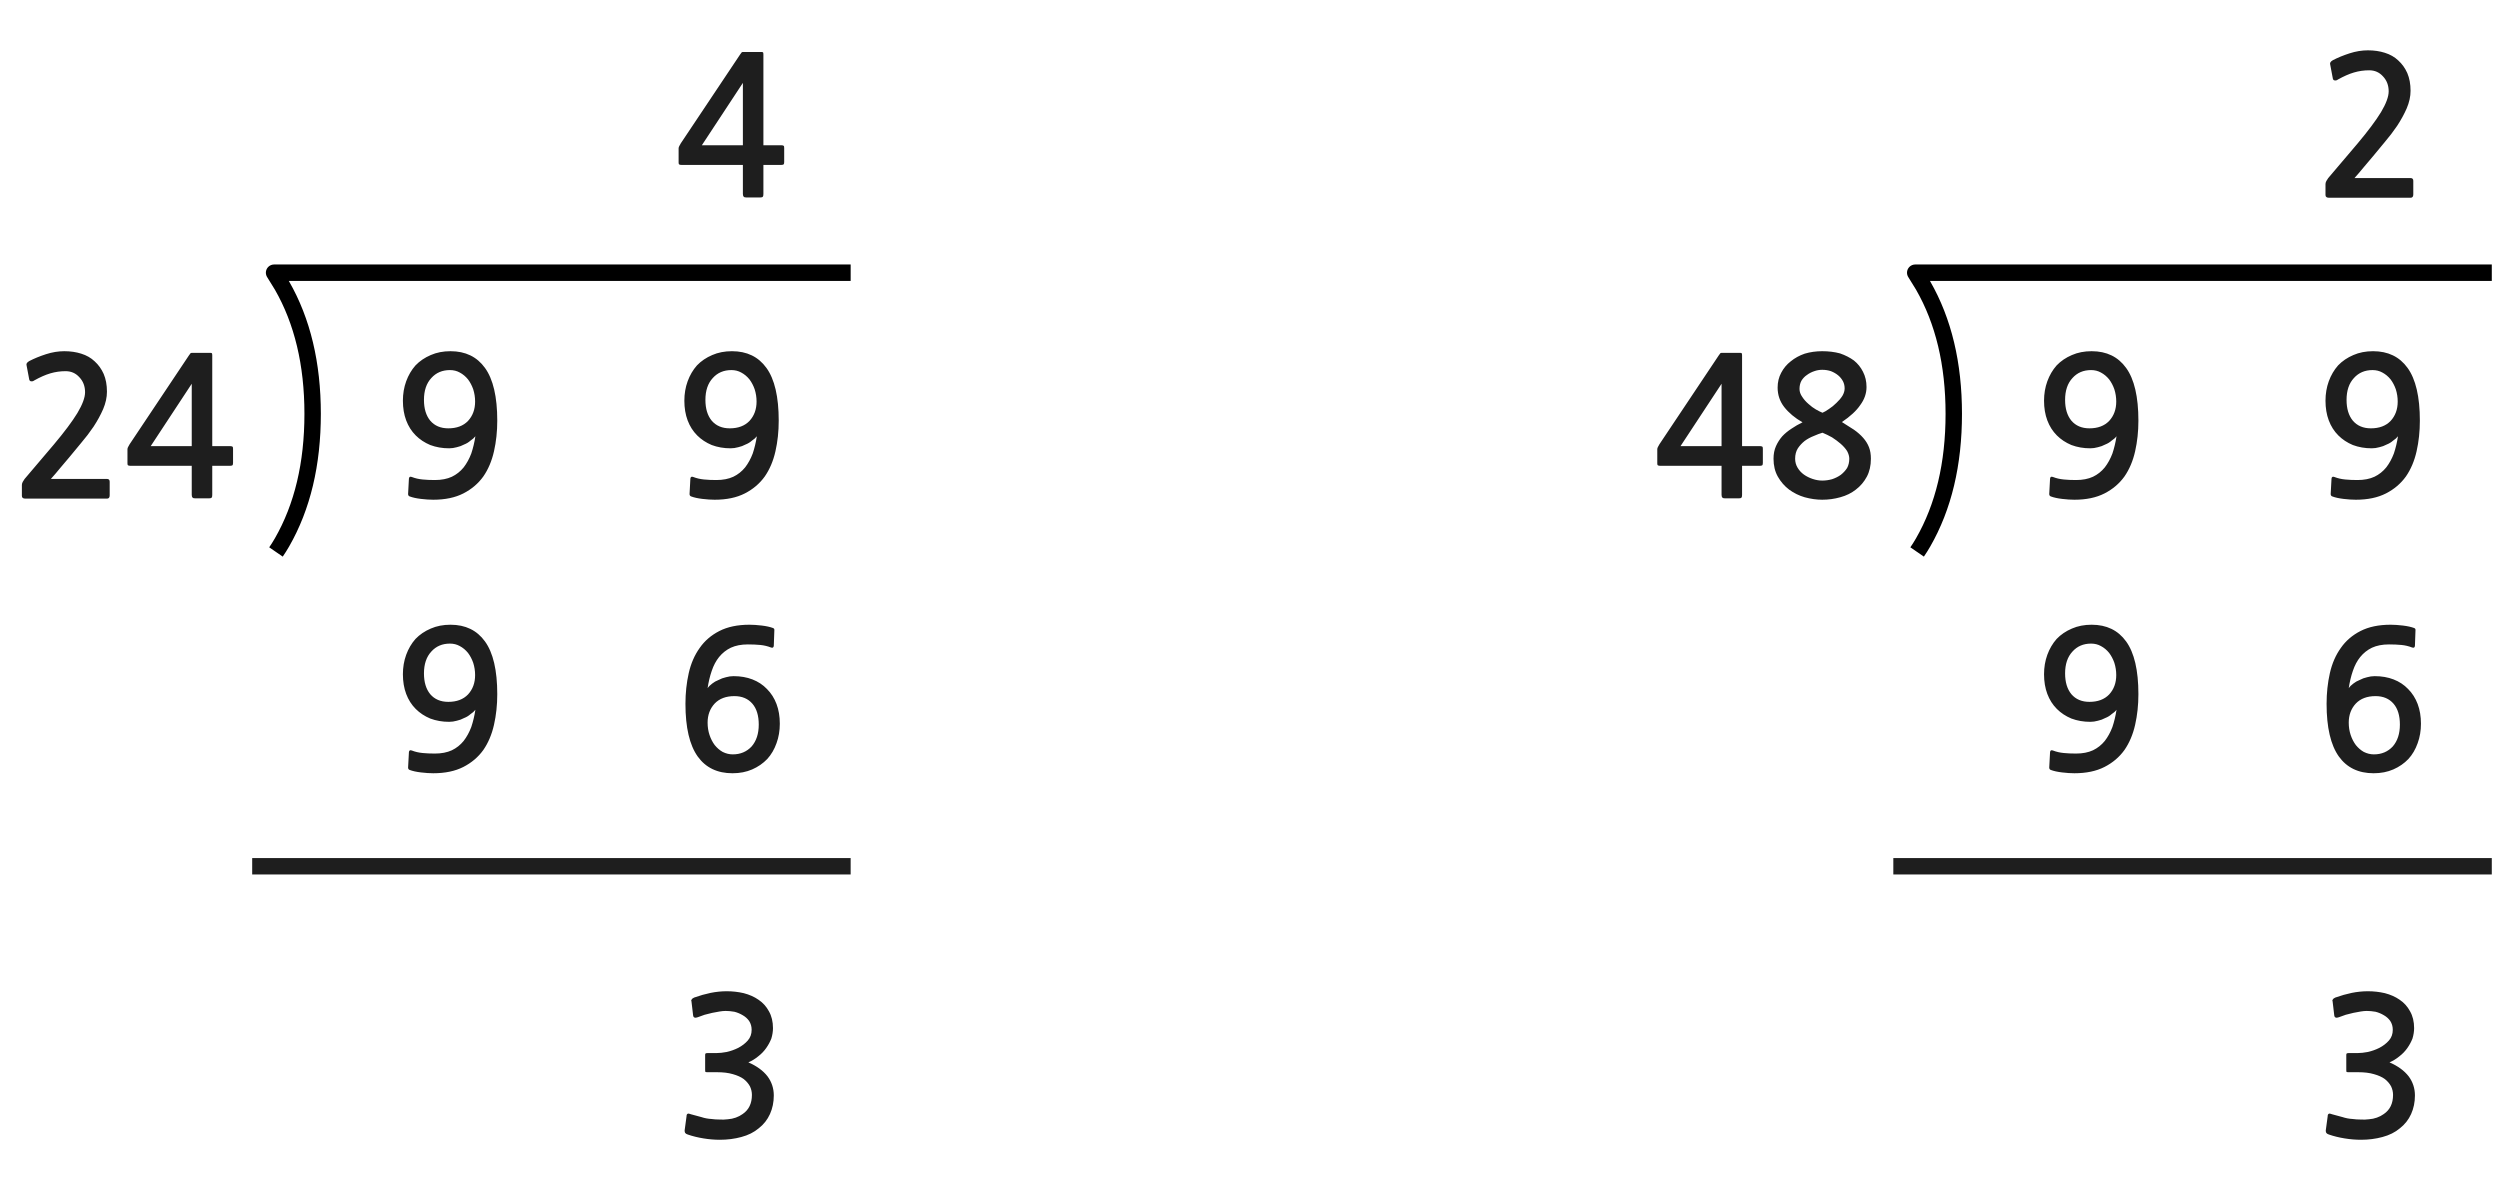 
<svg xmlns="http://www.w3.org/2000/svg" version="1.1" xmlns:xlink="http://www.w3.org/1999/xlink" preserveAspectRatio="none" x="0px" y="0px" width="457px" height="216px" viewBox="0 0 457 216">
<defs>
<g id="Layer0_0_FILL">
<path fill="#1E1E1E" stroke="none" d="
M 333.1 64.2
Q 331.4 64.2 329.9 64.65 328.45 65.15 327.35 66.05 326.25 66.9 325.6 68.15 324.95 69.35 324.95 70.85 324.95 72.85 326.15 74.4 327.4 76 329.5 77.2 328.45 77.7 327.5 78.35 326.5 79 325.8 79.75 325.1 80.55 324.65 81.55 324.2 82.55 324.2 83.85 324.2 85.75 325 87.15 325.8 88.55 327.05 89.5 328.35 90.45 329.9 90.9 331.55 91.35 333.1 91.35 334.8 91.35 336.4 90.9 338.05 90.45 339.25 89.5 340.5 88.55 341.25 87.15 342 85.75 342 83.85 342 82.65 341.65 81.75 341.3 80.85 340.6 80.05 339.9 79.25 338.9 78.55 337.9 77.9 336.7 77.15 339 75.6 340.05 74.05 341.2 72.5 341.2 70.75 341.2 69.2 340.55 67.95 339.95 66.75 338.9 65.9 337.8 65.1 336.35 64.6 334.85 64.2 333.1 64.2
M 331.65 67.85
Q 332.35 67.6 333.1 67.6 333.95 67.6 334.7 67.85 335.45 68.15 336 68.6 336.55 69.05 336.9 69.7 337.2 70.3 337.2 71 337.2 71.65 336.8 72.35 336.35 73.05 335.7 73.65 335.05 74.3 334.35 74.75 333.65 75.25 333.15 75.45 332.65 75.25 331.95 74.85 331.25 74.45 330.6 73.85 329.9 73.25 329.45 72.55 328.95 71.85 328.95 71.1 328.95 70.25 329.3 69.6 329.7 68.95 330.3 68.55 330.9 68.1 331.65 67.85
M 334.9 79.95
Q 335.75 80.5 336.45 81.1 337.2 81.75 337.65 82.45 338.05 83.2 338.05 83.85 338.05 84.8 337.65 85.55 337.2 86.25 336.5 86.8 335.8 87.3 334.9 87.6 334 87.85 333.1 87.85 332.25 87.85 331.35 87.55 330.45 87.25 329.75 86.75 329.05 86.25 328.6 85.5 328.15 84.75 328.15 83.85 328.15 82.75 328.65 81.95 329.15 81.2 329.9 80.6 330.65 80.05 331.55 79.7 332.45 79.3 333.15 79.1 334 79.45 334.9 79.95
M 318.45 65
Q 318.45 64.7 318.4 64.6 318.35 64.5 318.1 64.5
L 314.9 64.5
Q 314.55 64.5 314.5 64.55 314.4 64.65 314.2 64.95
L 303.35 81.2
Q 303.25 81.4 303.1 81.65 302.95 81.9 302.95 82.1
L 302.95 84.7
Q 302.95 85 303.05 85.05 303.15 85.15 303.5 85.15
L 314.7 85.15 314.7 90.45
Q 314.7 90.8 314.85 90.95 314.95 91.1 315.35 91.1
L 317.85 91.1
Q 318.25 91.1 318.35 90.95 318.45 90.85 318.45 90.45
L 318.45 85.15 321.7 85.15
Q 322 85.15 322.15 85.05 322.25 84.95 322.25 84.6
L 322.25 82.05
Q 322.25 81.7 322.15 81.65 322 81.55 321.7 81.55
L 318.45 81.55 318.45 65
M 314.7 81.55
L 307.2 81.55 314.7 70.15 314.7 81.55
M 34.85 64.55
Q 34.75 64.65 34.55 64.95
L 23.7 81.2
Q 23.6 81.4 23.45 81.65 23.3 81.9 23.3 82.1
L 23.3 84.7
Q 23.3 85 23.4 85.05 23.5 85.15 23.85 85.15
L 35.05 85.15 35.05 90.45
Q 35.05 90.8 35.2 90.95 35.3 91.1 35.7 91.1
L 38.2 91.1
Q 38.6 91.1 38.7 90.95 38.8 90.85 38.8 90.45
L 38.8 85.15 42.05 85.15
Q 42.35 85.15 42.5 85.05 42.6 84.95 42.6 84.6
L 42.6 82.05
Q 42.6 81.7 42.5 81.65 42.35 81.55 42.05 81.55
L 38.8 81.55 38.8 65
Q 38.8 64.7 38.75 64.6 38.7 64.5 38.45 64.5
L 35.25 64.5
Q 34.9 64.5 34.85 64.55
M 35.05 81.55
L 27.55 81.55 35.05 70.15 35.05 81.55
M 8.4 64.75
Q 6.7 65.3 5.35 66 5 66.2 4.9 66.4 4.8 66.55 4.85 66.75
L 5.35 69.4
Q 5.45 69.7 5.7 69.7 6 69.75 6.25 69.55 7.85 68.65 9.2 68.25 10.55 67.85 12 67.85 13.5 67.85 14.5 68.95 15.55 70.05 15.55 71.7 15.55 73.15 14.15 75.5 12.75 77.8 9.85 81.25
L 4.5 87.55
Q 4.3 87.85 4.15 88.1 4 88.4 4 88.65
L 4 90.65
Q 4 91.15 4.65 91.15
L 19.55 91.15
Q 20.05 91.15 20.05 90.55
L 20.05 88.05
Q 20.05 87.55 19.55 87.55
L 9.3 87.55
Q 10.2 86.55 11.05 85.5 11.9 84.5 12.7 83.55 13.65 82.4 14.85 80.95 16.05 79.55 17.1 78 18.15 76.4 18.85 74.8 19.55 73.15 19.55 71.6 19.55 69.75 18.95 68.35 18.35 67 17.3 66.05 16.3 65.1 14.85 64.65 13.45 64.2 11.75 64.2 10.1 64.2 8.4 64.75
M 140.55 184.85
Q 139.85 183.55 138.65 182.75 137.5 181.95 135.95 181.55 134.45 181.2 132.85 181.2 131.4 181.2 129.9 181.5 128.45 181.8 126.9 182.35 126.55 182.5 126.45 182.7 126.3 182.85 126.4 183.05
L 126.7 185.6
Q 126.75 185.95 126.95 186 127.15 186.1 127.55 185.95 128.1 185.75 128.8 185.5 129.5 185.3 130.2 185.15 130.9 185 131.55 184.9 132.15 184.8 132.65 184.8 133.4 184.8 134.25 184.95 135.05 185.15 135.8 185.6 136.5 186 136.95 186.65 137.4 187.35 137.4 188.25 137.4 189.4 136.7 190.2 136 191 134.95 191.55 133.95 192.05 132.85 192.3 131.8 192.5 131 192.5
L 129.35 192.5
Q 129.05 192.5 128.95 192.6 128.9 192.65 128.9 192.95
L 128.9 195.55
Q 128.9 195.85 128.95 195.95 129.05 196 129.35 196
L 131.1 196
Q 132.75 196 133.95 196.35 135.2 196.7 135.95 197.25 136.7 197.85 137.1 198.6 137.45 199.35 137.45 200.15 137.45 202.5 135.75 203.65 135.2 204.05 134.5 204.3 133.8 204.55 133.05 204.6 132.3 204.7 131.55 204.65 130.75 204.65 130.05 204.55 129.1 204.5 128.2 204.2 127.25 203.95 126.35 203.7 125.85 203.5 125.7 203.6 125.5 203.7 125.5 204.05
L 125.15 206.65
Q 125.15 206.95 125.25 207.1 125.4 207.3 125.75 207.4 127.05 207.85 128.6 208.1 130.1 208.35 131.6 208.35 133.65 208.35 135.5 207.85 137.4 207.35 138.7 206.25 140.05 205.2 140.75 203.65 141.45 202.1 141.45 200.25 141.45 198.3 140.3 196.75 139.1 195.2 136.8 194.2 137.75 193.8 138.6 193.1 139.45 192.45 140.05 191.6 140.65 190.75 141 189.85 141.3 188.85 141.3 187.95 141.3 186.15 140.55 184.85
M 130.1 122.65
Q 130.6 121.15 131.45 120.1 132.35 119 133.6 118.4 134.9 117.8 136.7 117.8 137.95 117.8 139 117.9 140 118 140.9 118.35 141.4 118.55 141.45 118.05
L 141.55 115.25
Q 141.6 114.9 141.3 114.8 140.5 114.5 139.25 114.35 138 114.2 137 114.2 133.75 114.2 131.5 115.35 129.25 116.5 127.9 118.45 126.5 120.4 125.9 123.05 125.3 125.7 125.3 128.65 125.3 135.15 127.55 138.3 129.75 141.35 133.9 141.35 135.9 141.35 137.5 140.65 139.1 139.95 140.25 138.75 141.35 137.55 141.95 135.85 142.55 134.2 142.55 132.3 142.55 130.3 141.95 128.7 141.35 127.1 140.2 125.95 139.1 124.8 137.55 124.2 136 123.6 134.1 123.6 133.4 123.6 132.7 123.8 132 123.95 131.35 124.3 130.7 124.55 130.2 124.95 129.65 125.35 129.35 125.8 129.6 124.1 130.1 122.65
M 134.25 127.25
Q 136.35 127.25 137.55 128.65 138.7 130 138.7 132.45 138.7 134.95 137.4 136.45 136.05 137.9 133.95 137.9 133 137.9 132.1 137.45 131.3 137 130.65 136.2 130.05 135.4 129.7 134.35 129.35 133.3 129.35 132.1 129.35 130 130.65 128.6 131.95 127.25 134.25 127.25
M 78.75 114.9
Q 77.1 115.6 75.95 116.8 74.85 118.05 74.25 119.7 73.65 121.35 73.65 123.25 73.65 125.25 74.25 126.85 74.85 128.45 76 129.6 77.1 130.7 78.65 131.35 80.25 131.95 82.1 131.95 82.8 131.95 83.5 131.75 84.2 131.6 84.85 131.25 85.5 131 86 130.55 86.55 130.2 86.9 129.75 86.65 131.4 86.15 132.9 85.6 134.35 84.75 135.45 83.85 136.55 82.6 137.15 81.3 137.75 79.5 137.75 78.25 137.75 77.25 137.65 76.2 137.55 75.3 137.2 74.8 137 74.75 137.5
L 74.6 140.3
Q 74.6 140.65 74.9 140.75 75.7 141.05 76.95 141.2 78.2 141.35 79.2 141.35 82.45 141.35 84.7 140.2 86.95 139.05 88.35 137.1 89.7 135.15 90.3 132.5 90.9 129.85 90.9 126.9 90.9 120.35 88.65 117.25 86.45 114.2 82.35 114.2 80.35 114.2 78.75 114.9
M 77.5 123.1
Q 77.5 120.55 78.85 119.1 80.15 117.65 82.25 117.65 83.25 117.65 84.05 118.1 84.9 118.55 85.55 119.35 86.15 120.15 86.5 121.15 86.85 122.25 86.85 123.4 86.85 125.55 85.55 126.95 84.25 128.3 81.95 128.3 79.85 128.3 78.65 126.9 77.5 125.5 77.5 123.1
M 125.7 69.7
Q 125.1 71.35 125.1 73.25 125.1 75.25 125.7 76.85 126.3 78.45 127.45 79.6 128.55 80.7 130.1 81.35 131.7 81.95 133.55 81.95 134.25 81.95 134.95 81.75 135.65 81.6 136.3 81.25 136.95 81 137.45 80.55 138 80.2 138.35 79.75 138.1 81.4 137.6 82.9 137.05 84.35 136.2 85.45 135.3 86.55 134.05 87.15 132.75 87.75 130.95 87.75 129.7 87.75 128.7 87.65 127.65 87.55 126.75 87.2 126.25 87 126.2 87.5
L 126.05 90.3
Q 126.05 90.65 126.35 90.75 127.15 91.05 128.4 91.2 129.65 91.35 130.65 91.35 133.9 91.35 136.15 90.2 138.4 89.05 139.8 87.1 141.15 85.15 141.75 82.5 142.35 79.85 142.35 76.9 142.35 70.35 140.1 67.25 137.9 64.2 133.8 64.2 131.8 64.2 130.2 64.9 128.55 65.6 127.4 66.8 126.3 68.05 125.7 69.7
M 128.95 73.1
Q 128.95 70.55 130.3 69.1 131.6 67.65 133.7 67.65 134.7 67.65 135.5 68.1 136.35 68.55 137 69.35 137.6 70.15 137.95 71.15 138.3 72.25 138.3 73.4 138.3 75.55 137 76.95 135.7 78.3 133.4 78.3 131.3 78.3 130.1 76.9 128.95 75.5 128.95 73.1
M 88.65 67.25
Q 86.45 64.2 82.35 64.2 80.35 64.2 78.75 64.9 77.1 65.6 75.95 66.8 74.85 68.05 74.25 69.7 73.65 71.35 73.65 73.25 73.65 75.25 74.25 76.85 74.85 78.45 76 79.6 77.1 80.7 78.65 81.35 80.25 81.95 82.1 81.95 82.8 81.95 83.5 81.75 84.2 81.6 84.85 81.25 85.5 81 86 80.55 86.55 80.2 86.9 79.75 86.65 81.4 86.15 82.9 85.6 84.35 84.75 85.45 83.85 86.55 82.6 87.15 81.3 87.75 79.5 87.75 78.25 87.75 77.25 87.65 76.2 87.55 75.3 87.2 74.8 87 74.75 87.5
L 74.6 90.3
Q 74.6 90.65 74.9 90.75 75.7 91.05 76.95 91.2 78.2 91.35 79.2 91.35 82.45 91.35 84.7 90.2 86.95 89.05 88.35 87.1 89.7 85.15 90.3 82.5 90.9 79.85 90.9 76.9 90.9 70.35 88.65 67.25
M 82.25 67.65
Q 83.25 67.65 84.05 68.1 84.9 68.55 85.55 69.35 86.15 70.15 86.5 71.15 86.85 72.25 86.85 73.4 86.85 75.55 85.55 76.95 84.25 78.3 81.95 78.3 79.85 78.3 78.65 76.9 77.5 75.5 77.5 73.1 77.5 70.55 78.85 69.1 80.15 67.65 82.25 67.65
M 139.55 10
Q 139.55 9.7 139.5 9.6 139.45 9.5 139.2 9.5
L 136 9.5
Q 135.65 9.5 135.6 9.55 135.5 9.65 135.3 9.95
L 124.45 26.2
Q 124.35 26.4 124.2 26.65 124.05 26.9 124.05 27.1
L 124.05 29.7
Q 124.05 30 124.15 30.05 124.25 30.15 124.6 30.15
L 135.8 30.15 135.8 35.45
Q 135.8 35.8 135.95 35.95 136.05 36.1 136.45 36.1
L 138.95 36.1
Q 139.35 36.1 139.45 35.95 139.55 35.85 139.55 35.45
L 139.55 30.15 142.8 30.15
Q 143.1 30.15 143.25 30.05 143.35 29.95 143.35 29.6
L 143.35 27.05
Q 143.35 26.7 143.25 26.65 143.1 26.55 142.8 26.55
L 139.55 26.55 139.55 10
M 135.8 26.55
L 128.3 26.55 135.8 15.15 135.8 26.55
M 440.55 184.85
Q 439.85 183.55 438.65 182.75 437.5 181.95 435.95 181.55 434.45 181.2 432.85 181.2 431.4 181.2 429.9 181.5 428.45 181.8 426.9 182.35 426.55 182.5 426.45 182.7 426.3 182.85 426.4 183.05
L 426.7 185.6
Q 426.75 185.95 426.95 186 427.15 186.1 427.55 185.95 428.1 185.75 428.8 185.5 429.5 185.3 430.2 185.15 430.9 185 431.55 184.9 432.15 184.8 432.65 184.8 433.4 184.8 434.25 184.95 435.05 185.15 435.8 185.6 436.5 186 436.95 186.65 437.4 187.35 437.4 188.25 437.4 189.4 436.7 190.2 436 191 434.95 191.55 433.95 192.05 432.85 192.3 431.8 192.5 431 192.5
L 429.35 192.5
Q 429.05 192.5 428.95 192.6 428.9 192.65 428.9 192.95
L 428.9 195.55
Q 428.9 195.85 428.95 195.95 429.05 196 429.35 196
L 431.1 196
Q 432.75 196 433.95 196.35 435.2 196.7 435.95 197.25 436.7 197.85 437.1 198.6 437.45 199.35 437.45 200.15 437.45 202.5 435.75 203.65 435.2 204.05 434.5 204.3 433.8 204.55 433.05 204.6 432.3 204.7 431.55 204.65 430.75 204.65 430.05 204.55 429.1 204.5 428.2 204.2 427.25 203.95 426.35 203.7 425.85 203.5 425.7 203.6 425.5 203.7 425.5 204.05
L 425.15 206.65
Q 425.15 206.95 425.25 207.1 425.4 207.3 425.75 207.4 427.05 207.85 428.6 208.1 430.1 208.35 431.6 208.35 433.65 208.35 435.5 207.85 437.4 207.35 438.7 206.25 440.05 205.2 440.75 203.65 441.45 202.1 441.45 200.25 441.45 198.3 440.3 196.75 439.1 195.2 436.8 194.2 437.75 193.8 438.6 193.1 439.45 192.45 440.05 191.6 440.65 190.75 441 189.85 441.3 188.85 441.3 187.95 441.3 186.15 440.55 184.85
M 430.1 122.65
Q 430.6 121.15 431.45 120.1 432.35 119 433.6 118.4 434.9 117.8 436.7 117.8 437.95 117.8 439 117.9 440 118 440.9 118.35 441.4 118.55 441.45 118.05
L 441.55 115.25
Q 441.6 114.9 441.3 114.8 440.5 114.5 439.25 114.35 438 114.2 437 114.2 433.75 114.2 431.5 115.35 429.25 116.5 427.9 118.45 426.5 120.4 425.9 123.05 425.3 125.7 425.3 128.65 425.3 135.15 427.55 138.3 429.75 141.35 433.9 141.35 435.9 141.35 437.5 140.65 439.1 139.95 440.25 138.75 441.35 137.55 441.95 135.85 442.55 134.2 442.55 132.3 442.55 130.3 441.95 128.7 441.35 127.1 440.2 125.95 439.1 124.8 437.55 124.2 436 123.6 434.1 123.6 433.4 123.6 432.7 123.8 432 123.95 431.35 124.3 430.7 124.55 430.2 124.95 429.65 125.35 429.35 125.8 429.6 124.1 430.1 122.65
M 437.55 128.65
Q 438.7 130 438.7 132.45 438.7 134.95 437.4 136.45 436.05 137.9 433.95 137.9 433 137.9 432.1 137.45 431.3 137 430.65 136.2 430.05 135.4 429.7 134.35 429.35 133.3 429.35 132.1 429.35 130 430.65 128.6 431.95 127.25 434.25 127.25 436.35 127.25 437.55 128.65
M 382.35 114.2
Q 380.35 114.2 378.75 114.9 377.1 115.6 375.95 116.8 374.85 118.05 374.25 119.7 373.65 121.35 373.65 123.25 373.65 125.25 374.25 126.85 374.85 128.45 376 129.6 377.1 130.7 378.65 131.35 380.25 131.95 382.1 131.95 382.8 131.95 383.5 131.75 384.2 131.6 384.85 131.25 385.5 131 386 130.55 386.55 130.2 386.9 129.75 386.65 131.4 386.15 132.9 385.6 134.35 384.75 135.45 383.85 136.55 382.6 137.15 381.3 137.75 379.5 137.75 378.25 137.75 377.25 137.65 376.2 137.55 375.3 137.2 374.8 137 374.75 137.5
L 374.6 140.3
Q 374.6 140.65 374.9 140.75 375.7 141.05 376.95 141.2 378.2 141.35 379.2 141.35 382.45 141.35 384.7 140.2 386.95 139.05 388.35 137.1 389.7 135.15 390.3 132.5 390.9 129.85 390.9 126.9 390.9 120.35 388.65 117.25 386.45 114.2 382.35 114.2
M 385.55 119.35
Q 386.15 120.15 386.5 121.15 386.85 122.25 386.85 123.4 386.85 125.55 385.55 126.95 384.25 128.3 381.95 128.3 379.85 128.3 378.65 126.9 377.5 125.5 377.5 123.1 377.5 120.55 378.85 119.1 380.15 117.65 382.25 117.65 383.25 117.65 384.05 118.1 384.9 118.55 385.55 119.35
M 382.35 64.2
Q 380.35 64.2 378.75 64.9 377.1 65.6 375.95 66.8 374.85 68.05 374.25 69.7 373.65 71.35 373.65 73.25 373.65 75.25 374.25 76.85 374.85 78.45 376 79.6 377.1 80.7 378.65 81.35 380.25 81.95 382.1 81.95 382.8 81.95 383.5 81.75 384.2 81.6 384.85 81.25 385.5 81 386 80.55 386.55 80.2 386.9 79.75 386.65 81.4 386.15 82.9 385.6 84.35 384.75 85.45 383.85 86.55 382.6 87.15 381.3 87.75 379.5 87.75 378.25 87.75 377.25 87.65 376.2 87.55 375.3 87.2 374.8 87 374.75 87.5
L 374.6 90.3
Q 374.6 90.65 374.9 90.75 375.7 91.05 376.95 91.2 378.2 91.35 379.2 91.35 382.45 91.35 384.7 90.2 386.95 89.05 388.35 87.1 389.7 85.15 390.3 82.5 390.9 79.85 390.9 76.9 390.9 70.35 388.65 67.25 386.45 64.2 382.35 64.2
M 385.55 69.35
Q 386.15 70.15 386.5 71.15 386.85 72.25 386.85 73.4 386.85 75.55 385.55 76.95 384.25 78.3 381.95 78.3 379.85 78.3 378.65 76.9 377.5 75.5 377.5 73.1 377.5 70.55 378.85 69.1 380.15 67.65 382.25 67.65 383.25 67.65 384.05 68.1 384.9 68.55 385.55 69.35
M 427.4 66.8
Q 426.3 68.05 425.7 69.7 425.1 71.35 425.1 73.25 425.1 75.25 425.7 76.85 426.3 78.45 427.45 79.6 428.55 80.7 430.1 81.35 431.7 81.95 433.55 81.95 434.25 81.95 434.95 81.75 435.65 81.6 436.3 81.25 436.95 81 437.45 80.55 438 80.2 438.35 79.75 438.1 81.4 437.6 82.9 437.05 84.35 436.2 85.45 435.3 86.55 434.05 87.15 432.75 87.75 430.95 87.75 429.7 87.75 428.7 87.65 427.65 87.55 426.75 87.2 426.25 87 426.2 87.5
L 426.05 90.3
Q 426.05 90.65 426.35 90.75 427.15 91.05 428.4 91.2 429.65 91.35 430.65 91.35 433.9 91.35 436.15 90.2 438.4 89.05 439.8 87.1 441.15 85.15 441.75 82.5 442.35 79.85 442.35 76.9 442.35 70.35 440.1 67.25 437.9 64.2 433.8 64.2 431.8 64.2 430.2 64.9 428.55 65.6 427.4 66.8
M 430.3 69.1
Q 431.6 67.65 433.7 67.65 434.7 67.65 435.5 68.1 436.35 68.55 437 69.35 437.6 70.15 437.95 71.15 438.3 72.25 438.3 73.4 438.3 75.55 437 76.95 435.7 78.3 433.4 78.3 431.3 78.3 430.1 76.9 428.95 75.5 428.95 73.1 428.95 70.55 430.3 69.1
M 438.4 11.05
Q 437.4 10.1 435.95 9.65 434.55 9.2 432.85 9.2 431.2 9.2 429.5 9.75 427.8 10.3 426.45 11 426.1 11.2 426 11.4 425.9 11.55 425.95 11.75
L 426.45 14.4
Q 426.55 14.7 426.8 14.7 427.1 14.75 427.35 14.55 428.95 13.65 430.3 13.25 431.65 12.85 433.1 12.85 434.6 12.85 435.6 13.95 436.65 15.05 436.65 16.7 436.65 18.15 435.25 20.5 433.85 22.8 430.95 26.25
L 425.6 32.55
Q 425.4 32.85 425.25 33.1 425.1 33.4 425.1 33.65
L 425.1 35.65
Q 425.1 36.15 425.75 36.15
L 440.65 36.15
Q 441.15 36.15 441.15 35.55
L 441.15 33.05
Q 441.15 32.55 440.65 32.55
L 430.4 32.55
Q 431.3 31.55 432.15 30.5 433 29.5 433.8 28.55 434.75 27.4 435.95 25.95 437.15 24.55 438.2 23 439.25 21.4 439.95 19.8 440.65 18.15 440.65 16.6 440.65 14.75 440.05 13.35 439.45 12 438.4 11.05 Z"/>
</g>

<path id="Layer0_0_1_STROKES" stroke="#1E1E1E" stroke-width="3" stroke-linejoin="round" stroke-linecap="butt" fill="none" d="
M 346.1 158.35
L 455.5 158.35
M 46.1 158.35
L 155.5 158.35"/>

<path id="Layer0_0_2_STROKES" stroke="#000000" stroke-width="3" stroke-linejoin="round" stroke-linecap="butt" fill="none" d="
M 455.5 49.85
L 350.1 49.85
Q 350.8 50.95 351.55 52.2 357.15 61.95 357.15 75.65 357.15 89.4 351.55 99.15 351 100.1 350.45 100.9
M 155.5 49.85
L 50.1 49.85
Q 50.8 50.95 51.55 52.2 57.15 61.95 57.15 75.65 57.15 89.4 51.55 99.15 51 100.1 50.45 100.9"/>
</defs>

<g transform="matrix( 1, 0, 0, 1, 0,0) ">
<use xlink:href="#Layer0_0_FILL"/>

<use xlink:href="#Layer0_0_1_STROKES"/>

<use xlink:href="#Layer0_0_2_STROKES"/>
</g>
</svg>
